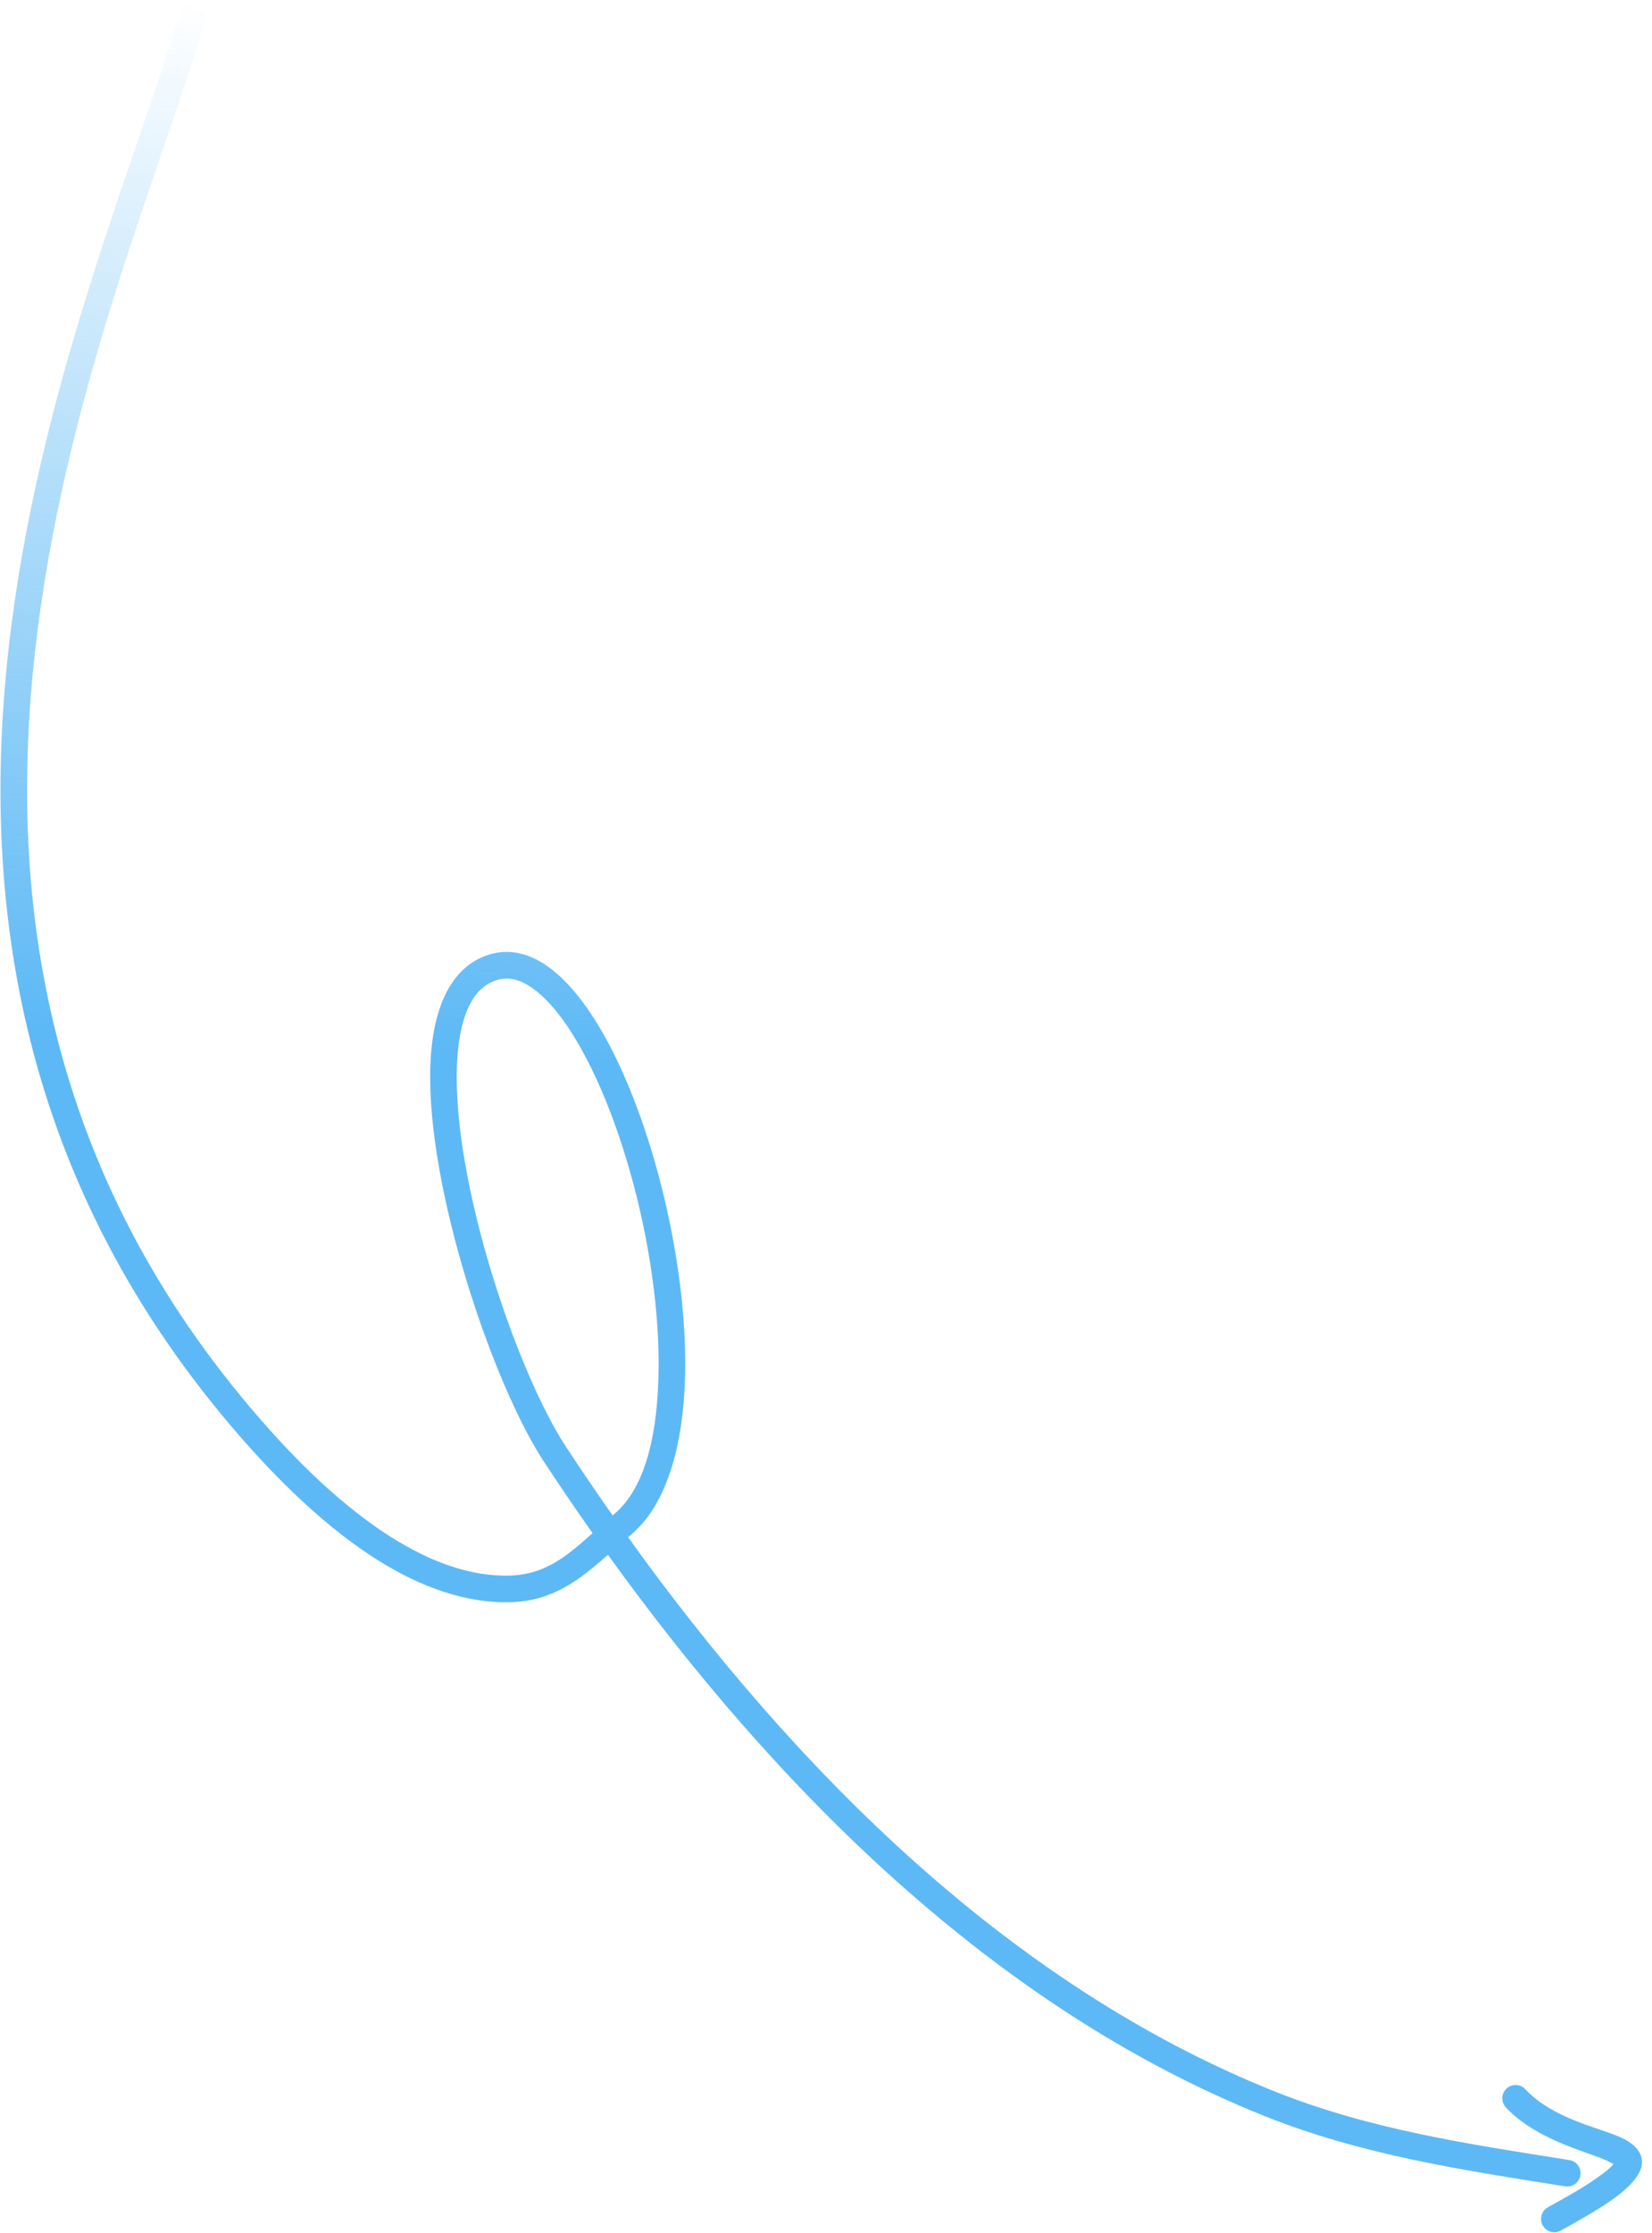<svg width="151" height="204" viewBox="0 0 151 204" fill="none" xmlns="http://www.w3.org/2000/svg">
<path fill-rule="evenodd" clip-rule="evenodd" d="M55.57 142.023C71.036 163.499 90.97 183.416 115.517 193.262C124.448 196.845 133.654 198.218 143.067 199.711C143.726 199.816 144.35 199.364 144.457 198.7C144.561 198.036 144.109 197.413 143.445 197.309C134.214 195.845 125.181 194.519 116.422 191.005C92.223 181.299 72.622 161.599 57.407 140.415L57.714 140.155C61.054 137.337 62.595 131.612 62.632 124.842C62.686 115.137 59.786 103.279 55.753 95.554C53.94 92.084 51.873 89.436 49.773 88.076C48.136 87.015 46.45 86.685 44.791 87.169C41.255 88.205 39.508 92.041 39.334 97.384C38.964 108.557 45.083 126.463 49.699 133.488C51.142 135.682 52.629 137.872 54.163 140.045C53.588 140.556 53.024 141.055 52.453 141.515C50.824 142.821 49.112 143.825 46.705 143.916C42.952 144.055 39.239 142.598 35.771 140.418C30.362 137.011 25.564 131.824 22.169 127.721C3.263 104.868 0.56 79.766 3.47 57.283C6.411 34.579 15.053 14.515 18.726 1.992C18.916 1.348 18.546 0.674 17.902 0.484C17.258 0.294 16.582 0.663 16.394 1.309C12.696 13.913 4.019 34.116 1.06 56.973C-1.931 80.052 0.889 105.81 20.293 129.271C23.83 133.546 28.842 138.928 34.475 142.474C38.376 144.928 42.573 146.501 46.796 146.345C50.586 146.204 52.99 144.288 55.57 142.023ZM55.994 138.424L56.149 138.297C59.069 135.833 60.169 130.749 60.2 124.828C60.252 115.503 57.474 104.106 53.595 96.68C52.267 94.133 50.817 92.064 49.297 90.754C48.041 89.674 46.765 89.125 45.476 89.505C44.256 89.857 43.411 90.746 42.834 91.978C42.153 93.423 41.834 95.305 41.761 97.463C41.408 108.199 47.294 125.402 51.731 132.152C53.111 134.248 54.531 136.342 55.994 138.424Z" fill="url(#paint0_linear_2879_7596)"/>
<path fill-rule="evenodd" clip-rule="evenodd" d="M147.481 197.664C147.16 198.089 146.554 198.524 145.898 198.986C144.335 200.087 142.371 201.113 141.465 201.635C140.882 201.972 140.686 202.716 141.021 203.297C141.358 203.879 142.1 204.078 142.683 203.741C143.792 203.1 146.407 201.727 148.113 200.365C149.028 199.634 149.689 198.87 149.942 198.214C150.375 197.097 149.85 196.015 148.144 195.241C146.126 194.326 141.94 193.538 139.42 190.837C138.965 190.348 138.191 190.322 137.704 190.779C137.212 191.239 137.185 192.008 137.644 192.499C140.048 195.072 143.76 196.187 146.191 197.077C146.652 197.246 147.174 197.506 147.481 197.664Z" fill="url(#paint1_linear_2879_7596)"/>
<defs>
<linearGradient id="paint0_linear_2879_7596" x1="17" y1="-6.45821e-07" x2="11" y2="94" gradientUnits="userSpaceOnUse">
<stop stop-color="#5DB9F5" stop-opacity="0"/>
<stop offset="1" stop-color="#5DB9F5"/>
</linearGradient>
<linearGradient id="paint1_linear_2879_7596" x1="17" y1="-6.45821e-07" x2="11" y2="94" gradientUnits="userSpaceOnUse">
<stop stop-color="#5DB9F5" stop-opacity="0"/>
<stop offset="1" stop-color="#5DB9F5"/>
</linearGradient>
</defs>
</svg>

